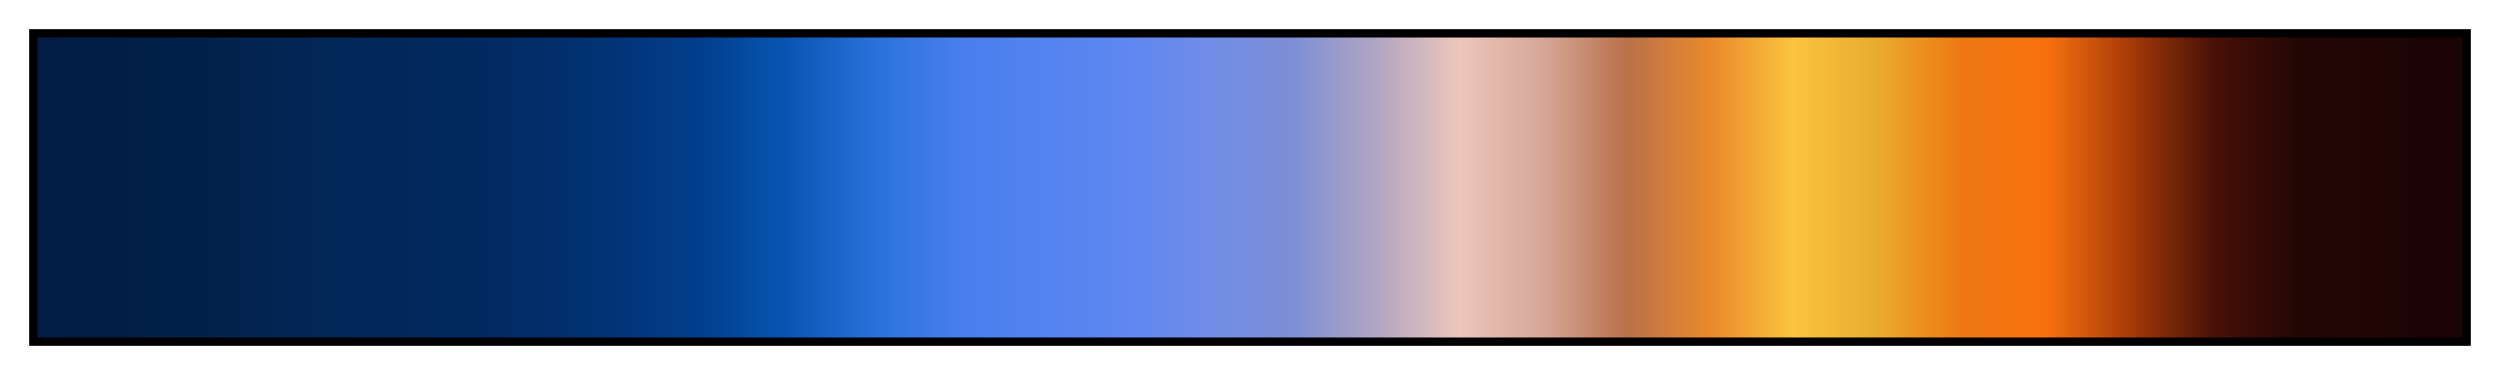 <svg height="45" viewBox="0 0 300 45" width="300" xmlns="http://www.w3.org/2000/svg" xmlns:xlink="http://www.w3.org/1999/xlink"><linearGradient id="a" gradientUnits="objectBoundingBox" spreadMethod="pad" x1="0%" x2="100%" y1="0%" y2="0%"><stop offset="0" stop-color="#011d43"/><stop offset=".017" stop-color="#011e45"/><stop offset=".035" stop-color="#011f46"/><stop offset=".052" stop-color="#012049"/><stop offset=".069" stop-color="#01214b"/><stop offset=".086" stop-color="#02234f"/><stop offset=".103" stop-color="#022553"/><stop offset=".121" stop-color="#022656"/><stop offset=".138" stop-color="#022759"/><stop offset=".155" stop-color="#02285c"/><stop offset=".172" stop-color="#01295f"/><stop offset=".19" stop-color="#022b63"/><stop offset=".207" stop-color="#022d68"/><stop offset=".224" stop-color="#023170"/><stop offset=".241" stop-color="#023478"/><stop offset=".259" stop-color="#023a84"/><stop offset=".276" stop-color="#023f90"/><stop offset=".293" stop-color="#054ba1"/><stop offset=".31" stop-color="#0856b2"/><stop offset=".328" stop-color="#1963c6"/><stop offset=".345" stop-color="#2971da"/><stop offset=".362" stop-color="#3878e3"/><stop offset=".379" stop-color="#487eec"/><stop offset=".397" stop-color="#4d80ee"/><stop offset=".414" stop-color="#5383f1"/><stop offset=".431" stop-color="#5885f0"/><stop offset=".448" stop-color="#5e87ef"/><stop offset=".466" stop-color="#678aec"/><stop offset=".483" stop-color="#718de8"/><stop offset=".5" stop-color="#778ede"/><stop offset=".517" stop-color="#7d8ed5"/><stop offset=".534" stop-color="#969acb"/><stop offset=".552" stop-color="#b0a5c2"/><stop offset=".569" stop-color="#cfb6bf"/><stop offset=".586" stop-color="#edc6bc"/><stop offset=".603" stop-color="#e1b7aa"/><stop offset=".621" stop-color="#d5a798"/><stop offset=".638" stop-color="#c78c71"/><stop offset=".655" stop-color="#b97149"/><stop offset=".672" stop-color="#d17d3b"/><stop offset=".69" stop-color="#ea892c"/><stop offset=".707" stop-color="#f2a635"/><stop offset=".724" stop-color="#fac43e"/><stop offset=".741" stop-color="#f2b736"/><stop offset=".759" stop-color="#eaab2d"/><stop offset=".776" stop-color="#ec9120"/><stop offset=".793" stop-color="#ed7813"/><stop offset=".81" stop-color="#f27411"/><stop offset=".828" stop-color="#f7710e"/><stop offset=".845" stop-color="#d0560b"/><stop offset=".862" stop-color="#a83b08"/><stop offset=".879" stop-color="#782608"/><stop offset=".897" stop-color="#481007"/><stop offset=".914" stop-color="#360b06"/><stop offset=".931" stop-color="#230705"/><stop offset=".948" stop-color="#210604"/><stop offset=".966" stop-color="#1f0504"/><stop offset=".983" stop-color="#1d0404"/><stop offset="1" stop-color="#1b0405"/></linearGradient><path d="m4 4h292v37h-292z" fill="url(#a)" stroke="#000"/></svg>